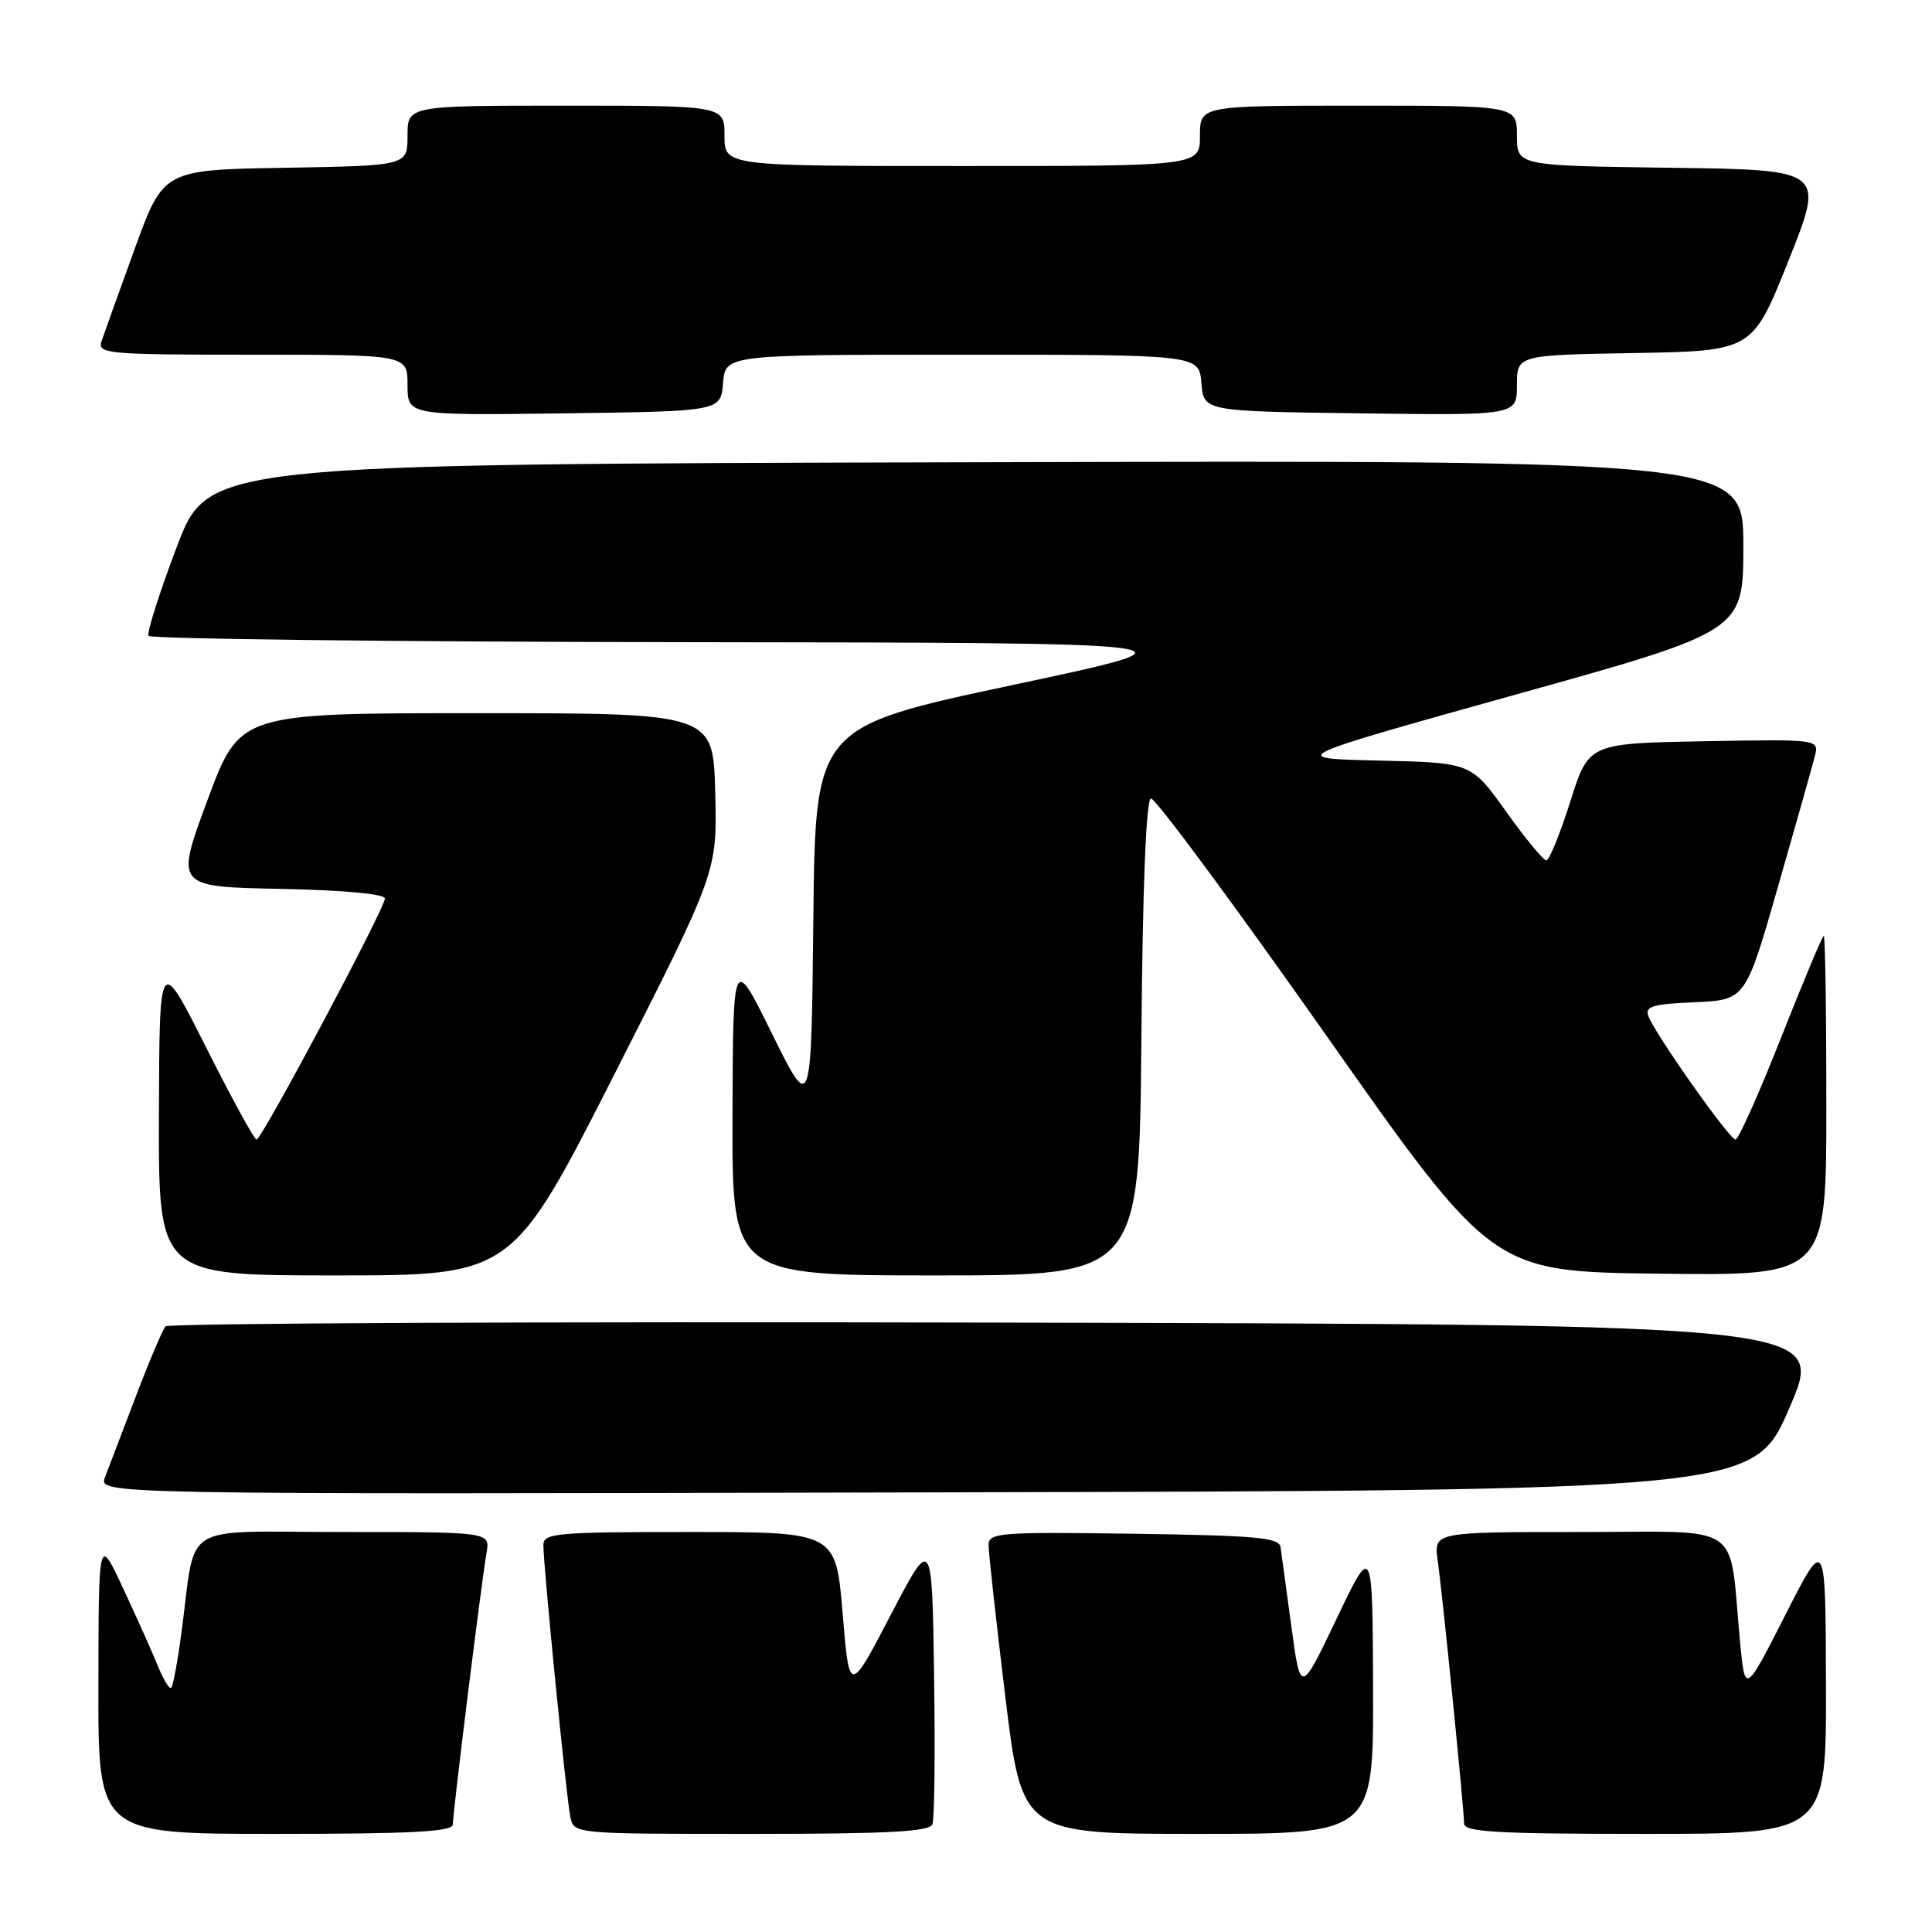 <?xml version="1.0" encoding="UTF-8" standalone="no"?>
<!DOCTYPE svg PUBLIC "-//W3C//DTD SVG 1.1//EN" "http://www.w3.org/Graphics/SVG/1.1/DTD/svg11.dtd" >
<svg xmlns="http://www.w3.org/2000/svg" xmlns:xlink="http://www.w3.org/1999/xlink" version="1.1" viewBox="0 0 256 256">
 <g >
 <path fill="currentColor"
d=" M 60.00 241.75 C 60.00 240.19 63.81 209.48 64.47 205.75 C 64.95 203.00 64.95 203.00 45.52 203.00 C 23.45 203.00 26.06 201.38 24.04 216.36 C 23.54 220.13 22.93 223.40 22.69 223.64 C 22.46 223.87 21.67 222.59 20.93 220.78 C 20.20 218.98 18.13 214.35 16.33 210.50 C 13.07 203.50 13.07 203.50 13.04 223.25 C 13.00 243.00 13.00 243.00 36.50 243.00 C 54.63 243.00 60.00 242.71 60.00 241.75 Z  M 123.55 241.72 C 123.83 241.01 123.92 232.13 123.77 221.97 C 123.50 203.50 123.50 203.50 118.02 214.00 C 112.54 224.50 112.54 224.50 111.65 213.75 C 110.75 203.00 110.75 203.00 91.38 203.00 C 73.69 203.00 72.00 203.15 72.00 204.73 C 72.00 207.47 75.05 238.26 75.57 240.75 C 76.04 243.00 76.04 243.00 99.55 243.00 C 117.75 243.00 123.17 242.71 123.55 241.72 Z  M 181.94 223.75 C 181.87 204.50 181.87 204.50 177.10 214.50 C 172.33 224.50 172.33 224.50 171.11 215.50 C 170.43 210.55 169.79 205.82 169.68 205.00 C 169.51 203.74 166.44 203.46 150.24 203.23 C 132.39 202.98 131.00 203.09 130.99 204.73 C 130.99 205.70 131.98 214.71 133.20 224.75 C 135.42 243.00 135.42 243.00 158.71 243.00 C 182.00 243.00 182.00 243.00 181.94 223.75 Z  M 241.95 223.25 C 241.90 203.50 241.90 203.50 236.56 214.00 C 231.22 224.50 231.22 224.50 230.56 217.50 C 229.04 201.39 231.40 203.00 209.40 203.00 C 189.98 203.00 189.98 203.00 190.50 206.75 C 191.16 211.46 194.00 239.78 194.00 241.63 C 194.00 242.75 198.34 243.00 218.00 243.00 C 242.00 243.00 242.00 243.00 241.95 223.25 Z  M 237.13 186.50 C 241.87 175.50 241.87 175.50 132.24 175.25 C 71.94 175.11 22.30 175.33 21.93 175.75 C 21.56 176.16 19.79 180.32 18.01 185.00 C 16.23 189.68 14.38 194.51 13.91 195.75 C 13.05 198.01 13.05 198.01 122.72 197.75 C 232.40 197.50 232.40 197.50 237.13 186.50 Z  M 81.46 142.25 C 95.04 115.50 95.04 115.50 94.77 105.00 C 94.50 94.50 94.50 94.50 63.14 94.50 C 31.77 94.50 31.77 94.50 27.50 106.00 C 23.23 117.50 23.23 117.50 37.11 117.78 C 45.54 117.95 51.00 118.45 51.00 119.06 C 51.00 120.36 34.69 151.00 33.99 151.00 C 33.70 151.00 30.68 145.49 27.29 138.75 C 21.12 126.50 21.12 126.50 21.06 147.75 C 21.00 169.00 21.00 169.00 44.44 169.00 C 67.88 169.00 67.88 169.00 81.46 142.25 Z  M 151.24 137.50 C 151.40 117.51 151.87 105.93 152.50 105.80 C 153.05 105.69 163.46 119.75 175.63 137.05 C 197.76 168.50 197.76 168.50 219.88 168.77 C 242.00 169.04 242.00 169.04 242.00 146.52 C 242.00 134.13 241.85 124.00 241.66 124.00 C 241.48 124.00 238.93 130.07 236.00 137.50 C 233.07 144.93 230.35 151.00 229.96 151.00 C 229.17 151.00 219.35 137.09 218.42 134.64 C 217.92 133.36 218.97 133.04 224.56 132.80 C 231.29 132.50 231.29 132.50 235.59 117.50 C 237.96 109.25 240.15 101.48 240.47 100.22 C 241.05 97.95 241.05 97.95 225.78 98.22 C 210.50 98.50 210.50 98.50 208.06 106.25 C 206.71 110.51 205.29 114.00 204.90 114.00 C 204.50 114.00 202.10 111.09 199.56 107.53 C 194.94 101.06 194.94 101.06 182.73 100.78 C 170.51 100.50 170.51 100.50 200.75 92.06 C 231.00 83.63 231.00 83.63 231.00 72.31 C 231.00 60.99 231.00 60.99 129.29 61.25 C 27.58 61.50 27.58 61.50 23.41 72.50 C 21.12 78.55 19.44 83.84 19.68 84.25 C 19.92 84.66 51.70 85.04 90.31 85.09 C 160.50 85.17 160.50 85.17 134.27 90.75 C 108.03 96.33 108.03 96.33 107.77 121.92 C 107.50 147.50 107.50 147.50 102.31 137.00 C 97.13 126.50 97.13 126.50 97.06 147.75 C 97.00 169.00 97.00 169.00 123.99 169.00 C 150.97 169.00 150.97 169.00 151.24 137.50 Z  M 95.81 50.75 C 96.12 47.00 96.12 47.00 127.50 47.00 C 158.88 47.00 158.88 47.00 159.19 50.75 C 159.50 54.50 159.50 54.50 180.25 54.77 C 201.00 55.04 201.00 55.04 201.00 51.05 C 201.00 47.05 201.00 47.05 216.61 46.78 C 232.22 46.50 232.22 46.50 237.00 34.50 C 241.79 22.50 241.79 22.50 221.39 22.23 C 201.00 21.96 201.00 21.96 201.00 17.98 C 201.00 14.00 201.00 14.00 180.00 14.00 C 159.00 14.00 159.00 14.00 159.00 18.00 C 159.00 22.00 159.00 22.00 127.50 22.00 C 96.00 22.00 96.00 22.00 96.00 18.00 C 96.00 14.00 96.00 14.00 75.00 14.00 C 54.00 14.00 54.00 14.00 54.00 17.98 C 54.00 21.95 54.00 21.95 37.83 22.23 C 21.65 22.50 21.65 22.50 17.84 33.00 C 15.74 38.78 13.76 44.29 13.44 45.25 C 12.91 46.88 14.29 47.00 33.43 47.00 C 54.00 47.00 54.00 47.00 54.00 51.02 C 54.00 55.04 54.00 55.04 74.75 54.77 C 95.50 54.50 95.50 54.50 95.81 50.75 Z "/>
</g>
</svg>